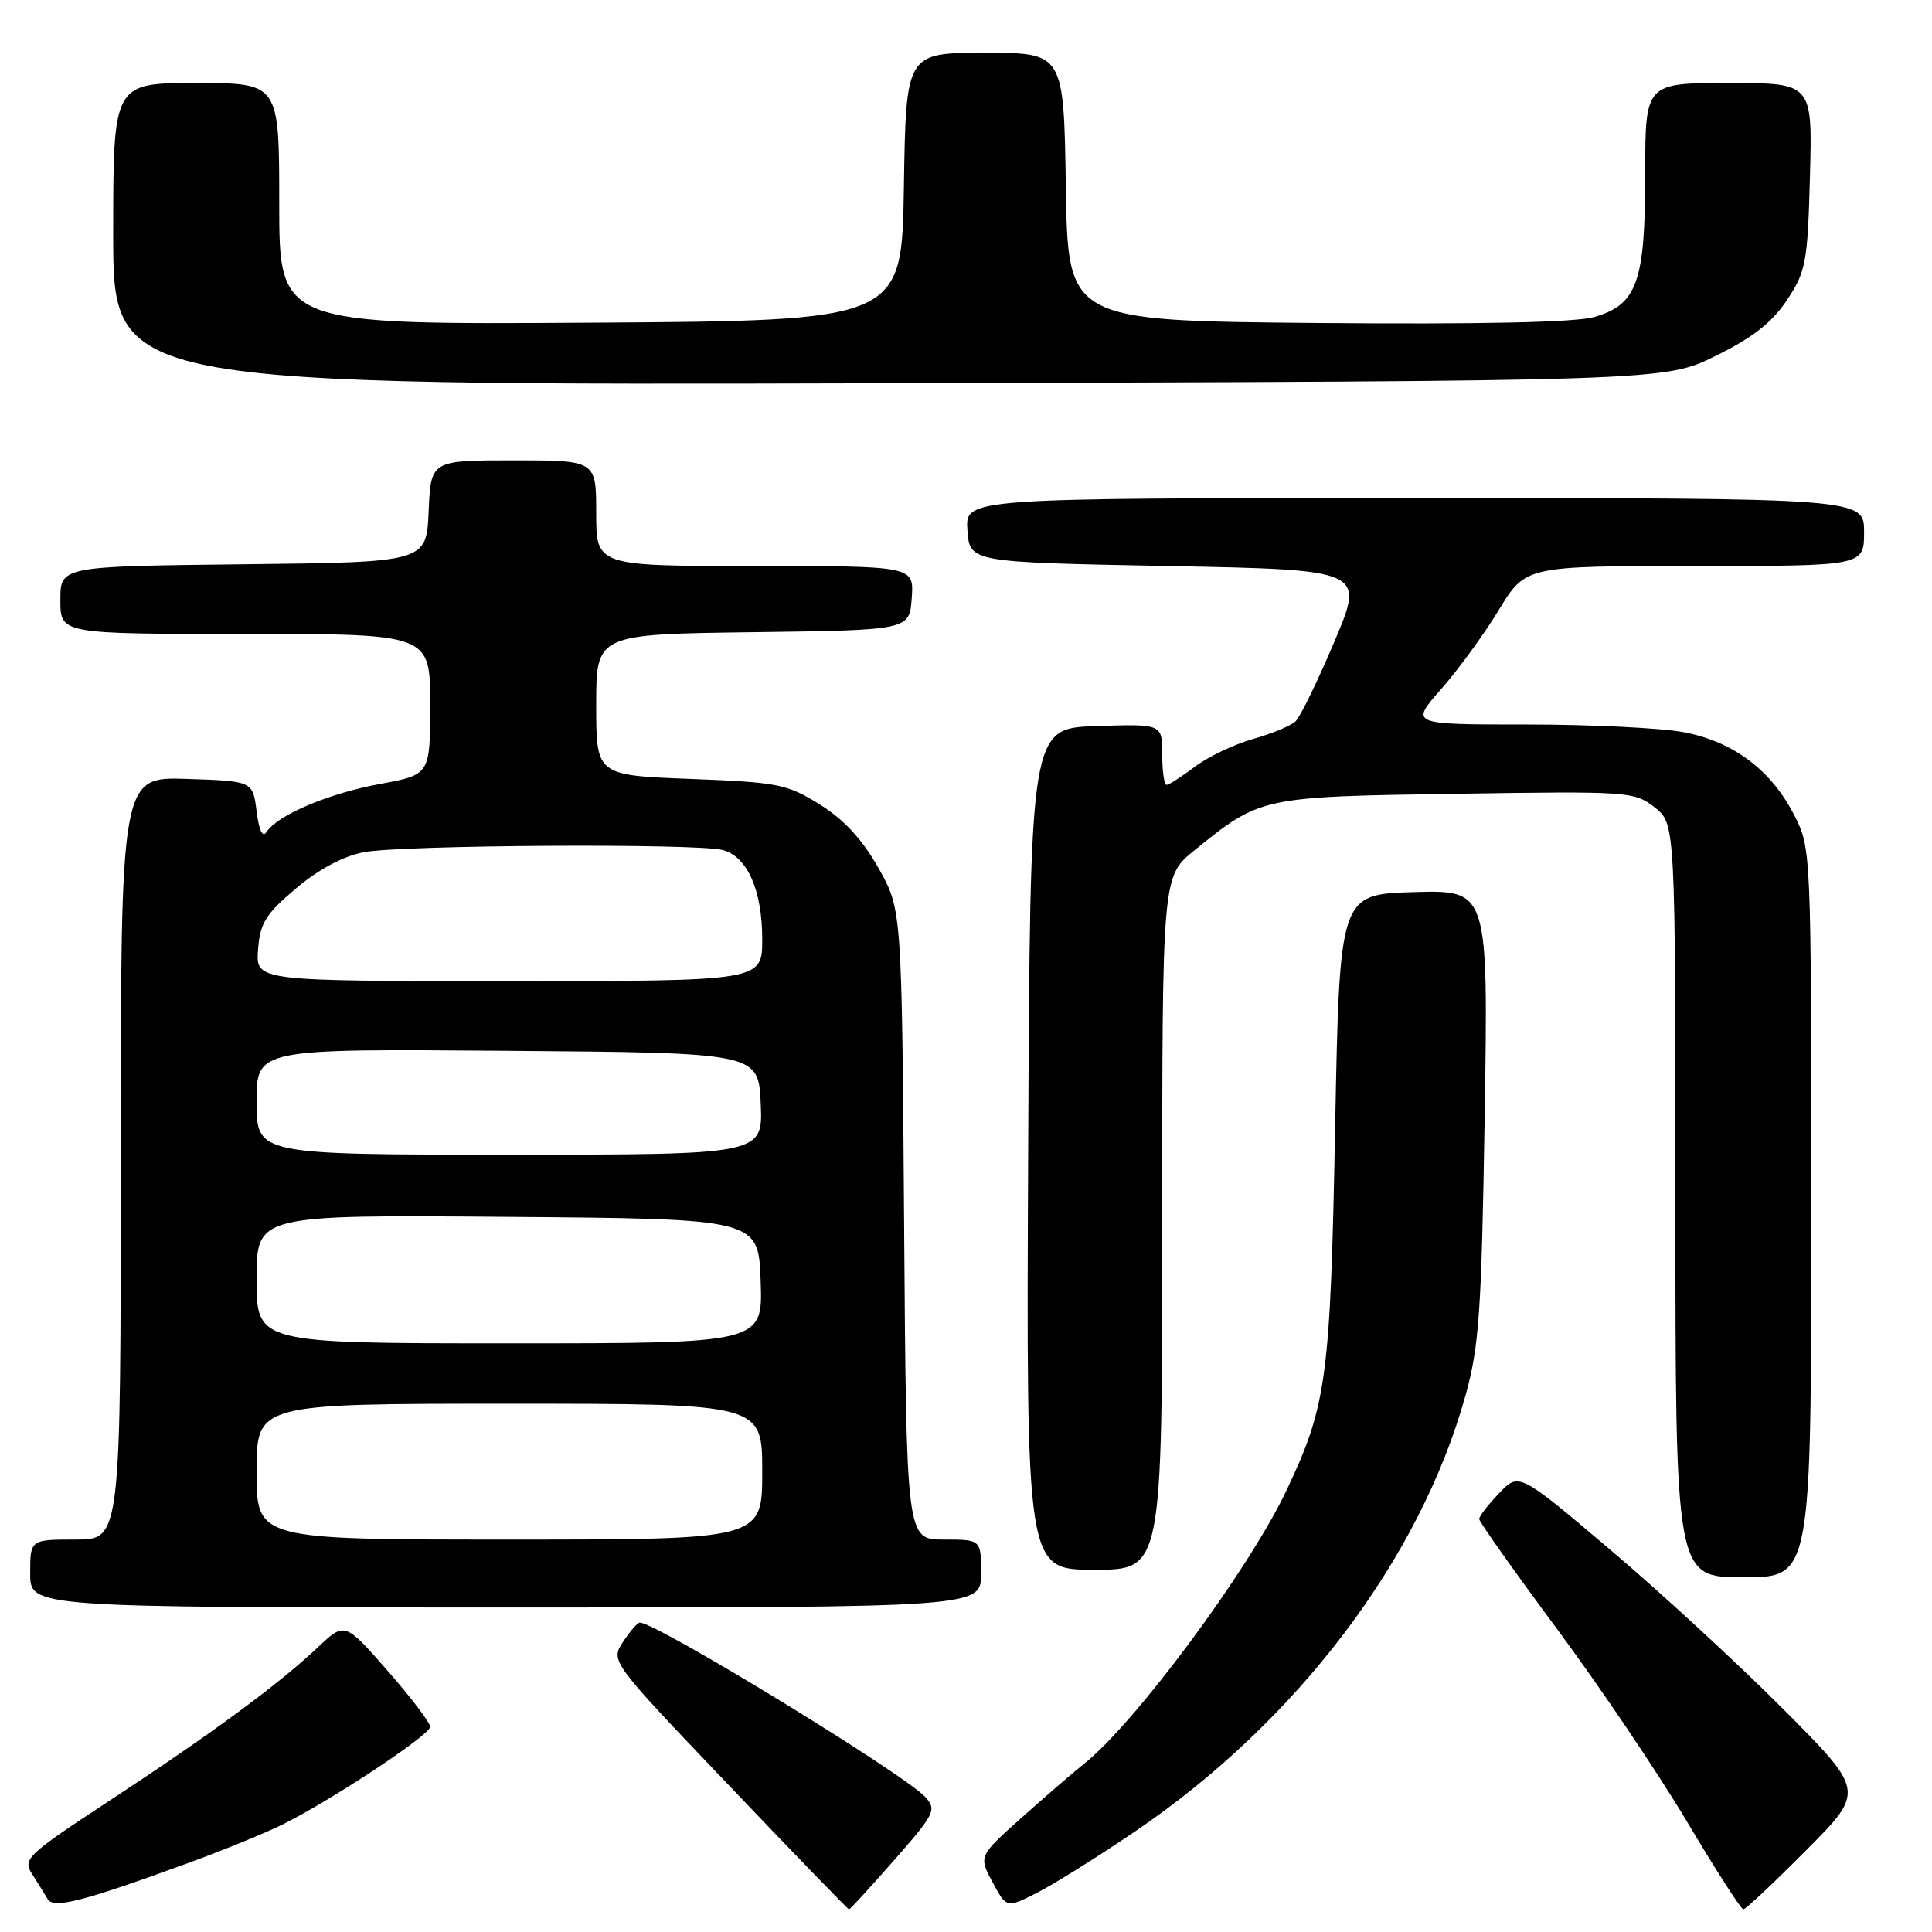 <?xml version="1.0" encoding="UTF-8" standalone="no"?>
<!DOCTYPE svg PUBLIC "-//W3C//DTD SVG 1.1//EN" "http://www.w3.org/Graphics/SVG/1.1/DTD/svg11.dtd" >
<svg xmlns="http://www.w3.org/2000/svg" xmlns:xlink="http://www.w3.org/1999/xlink" version="1.1" viewBox="0 0 256 256">
 <g >
 <path fill="currentColor"
d=" M 25.00 246.84 C 29.68 245.13 35.30 242.83 37.50 241.73 C 44.12 238.42 57.00 229.88 57.00 228.81 C 57.00 228.26 54.45 224.91 51.34 221.36 C 45.68 214.91 45.68 214.91 42.09 218.30 C 36.92 223.18 28.18 229.62 14.71 238.47 C 3.45 245.87 2.98 246.32 4.28 248.36 C 5.03 249.54 5.95 251.02 6.32 251.65 C 7.09 252.96 11.02 251.95 25.00 246.84 Z  M 118.50 246.46 C 123.87 240.34 124.13 239.81 122.62 238.13 C 119.89 235.11 86.99 215.00 84.78 215.00 C 84.48 215.00 83.48 216.15 82.56 217.55 C 80.88 220.11 80.88 220.11 96.57 236.55 C 105.19 245.60 112.36 253.00 112.50 253.00 C 112.64 253.00 115.34 250.06 118.50 246.46 Z  M 150.49 242.62 C 171.87 228.07 188.14 206.60 194.17 184.97 C 196.00 178.40 196.31 173.92 196.73 147.71 C 197.20 117.93 197.20 117.93 187.35 118.21 C 177.50 118.50 177.50 118.50 176.91 149.50 C 176.28 182.63 175.80 186.21 170.50 197.42 C 165.48 208.02 150.38 228.41 143.55 233.79 C 142.35 234.73 138.74 237.85 135.52 240.72 C 129.66 245.95 129.66 245.95 131.52 249.40 C 133.37 252.85 133.37 252.85 137.44 250.79 C 139.67 249.66 145.54 245.98 150.49 242.62 Z  M 239.33 245.17 C 247.12 237.34 247.12 237.34 236.24 226.42 C 230.25 220.41 219.94 210.91 213.31 205.30 C 201.27 195.10 201.27 195.10 198.64 197.86 C 197.19 199.37 196.00 200.91 196.00 201.28 C 196.00 201.64 200.62 208.17 206.27 215.79 C 211.92 223.40 219.67 234.89 223.50 241.32 C 227.32 247.74 230.70 253.00 231.00 253.00 C 231.30 253.00 235.05 249.48 239.33 245.17 Z  M 130.00 208.50 C 130.00 204.00 130.00 204.00 125.05 204.00 C 120.10 204.00 120.10 204.00 119.80 162.25 C 119.50 120.50 119.50 120.50 116.39 115.00 C 114.27 111.24 111.82 108.58 108.63 106.60 C 104.29 103.89 103.11 103.66 91.48 103.21 C 79.00 102.73 79.00 102.73 79.00 93.39 C 79.00 84.04 79.00 84.04 99.75 83.77 C 120.50 83.50 120.50 83.50 120.81 79.25 C 121.11 75.00 121.11 75.00 100.06 75.00 C 79.00 75.00 79.00 75.00 79.00 68.00 C 79.00 61.00 79.00 61.00 68.05 61.00 C 57.09 61.00 57.09 61.00 56.80 67.75 C 56.50 74.50 56.50 74.50 32.25 74.77 C 8.00 75.04 8.00 75.04 8.00 79.52 C 8.00 84.00 8.00 84.00 32.50 84.00 C 57.00 84.00 57.00 84.00 57.00 93.33 C 57.00 102.65 57.00 102.65 50.36 103.88 C 43.54 105.13 36.77 108.00 35.32 110.24 C 34.79 111.05 34.32 110.06 34.00 107.50 C 33.50 103.50 33.50 103.50 24.75 103.21 C 16.00 102.92 16.00 102.92 16.00 153.46 C 16.00 204.00 16.00 204.00 10.00 204.00 C 4.00 204.00 4.00 204.00 4.00 208.50 C 4.00 213.00 4.00 213.00 67.00 213.00 C 130.00 213.00 130.00 213.00 130.00 208.50 Z  M 240.00 160.71 C 240.00 112.61 239.99 112.41 237.75 108.02 C 234.70 102.04 229.67 98.26 223.10 97.02 C 220.15 96.46 210.78 96.00 202.28 96.00 C 186.83 96.00 186.83 96.00 190.96 91.31 C 193.23 88.73 196.67 84.01 198.61 80.81 C 202.14 75.00 202.14 75.00 224.57 75.00 C 247.00 75.00 247.00 75.00 247.00 70.50 C 247.00 66.00 247.00 66.00 187.44 66.00 C 127.89 66.00 127.89 66.00 128.19 70.25 C 128.50 74.50 128.50 74.50 154.67 75.00 C 180.84 75.50 180.84 75.50 176.82 85.00 C 174.62 90.22 172.29 94.99 171.66 95.59 C 171.02 96.18 168.47 97.24 166.00 97.93 C 163.53 98.63 160.07 100.28 158.32 101.60 C 156.57 102.92 154.88 104.00 154.57 104.00 C 154.26 104.00 154.00 102.18 154.00 99.96 C 154.00 95.92 154.00 95.92 145.25 96.21 C 136.50 96.50 136.50 96.50 136.24 152.25 C 135.98 208.00 135.98 208.00 144.99 208.00 C 154.00 208.00 154.00 208.00 154.00 162.07 C 154.00 116.13 154.00 116.13 158.25 112.69 C 167.03 105.58 167.08 105.57 193.00 105.18 C 215.85 104.83 216.58 104.88 219.25 106.98 C 222.00 109.15 222.00 109.15 222.00 159.07 C 222.00 209.00 222.00 209.00 231.00 209.00 C 240.00 209.00 240.00 209.00 240.00 160.71 Z  M 227.31 47.17 C 232.25 44.74 234.81 42.73 236.79 39.75 C 239.31 35.95 239.52 34.77 239.83 23.33 C 240.16 11.00 240.16 11.00 229.08 11.00 C 218.00 11.00 218.00 11.00 218.00 23.05 C 218.00 37.38 216.94 40.36 211.24 42.01 C 208.79 42.72 196.15 42.99 174.50 42.80 C 141.50 42.50 141.50 42.50 141.23 24.75 C 140.95 7.00 140.95 7.00 130.50 7.00 C 120.05 7.00 120.05 7.00 119.77 24.75 C 119.50 42.50 119.50 42.50 78.25 42.76 C 37.00 43.02 37.00 43.02 37.00 27.01 C 37.00 11.00 37.00 11.00 26.00 11.00 C 15.00 11.00 15.00 11.00 15.00 31.03 C 15.00 51.05 15.00 51.05 117.77 50.78 C 220.54 50.50 220.54 50.50 227.31 47.17 Z  M 34.00 195.00 C 34.00 186.00 34.00 186.00 67.50 186.00 C 101.00 186.00 101.00 186.00 101.00 195.00 C 101.00 204.00 101.00 204.00 67.50 204.00 C 34.00 204.00 34.00 204.00 34.00 195.00 Z  M 34.00 169.49 C 34.00 160.97 34.00 160.97 67.25 161.24 C 100.50 161.50 100.50 161.50 100.79 169.75 C 101.08 178.00 101.08 178.00 67.54 178.00 C 34.00 178.00 34.00 178.00 34.00 169.49 Z  M 34.00 145.99 C 34.00 138.97 34.00 138.97 67.25 139.24 C 100.50 139.50 100.50 139.50 100.80 146.25 C 101.09 153.00 101.09 153.00 67.55 153.00 C 34.00 153.00 34.00 153.00 34.00 145.99 Z  M 34.19 125.85 C 34.46 122.31 35.19 121.13 39.21 117.73 C 42.19 115.20 45.48 113.44 48.21 112.92 C 53.18 111.96 92.38 111.73 95.79 112.64 C 99.03 113.51 101.00 117.98 101.00 124.45 C 101.00 130.00 101.00 130.00 67.44 130.00 C 33.89 130.00 33.89 130.00 34.19 125.85 Z "/>
</g>
</svg>